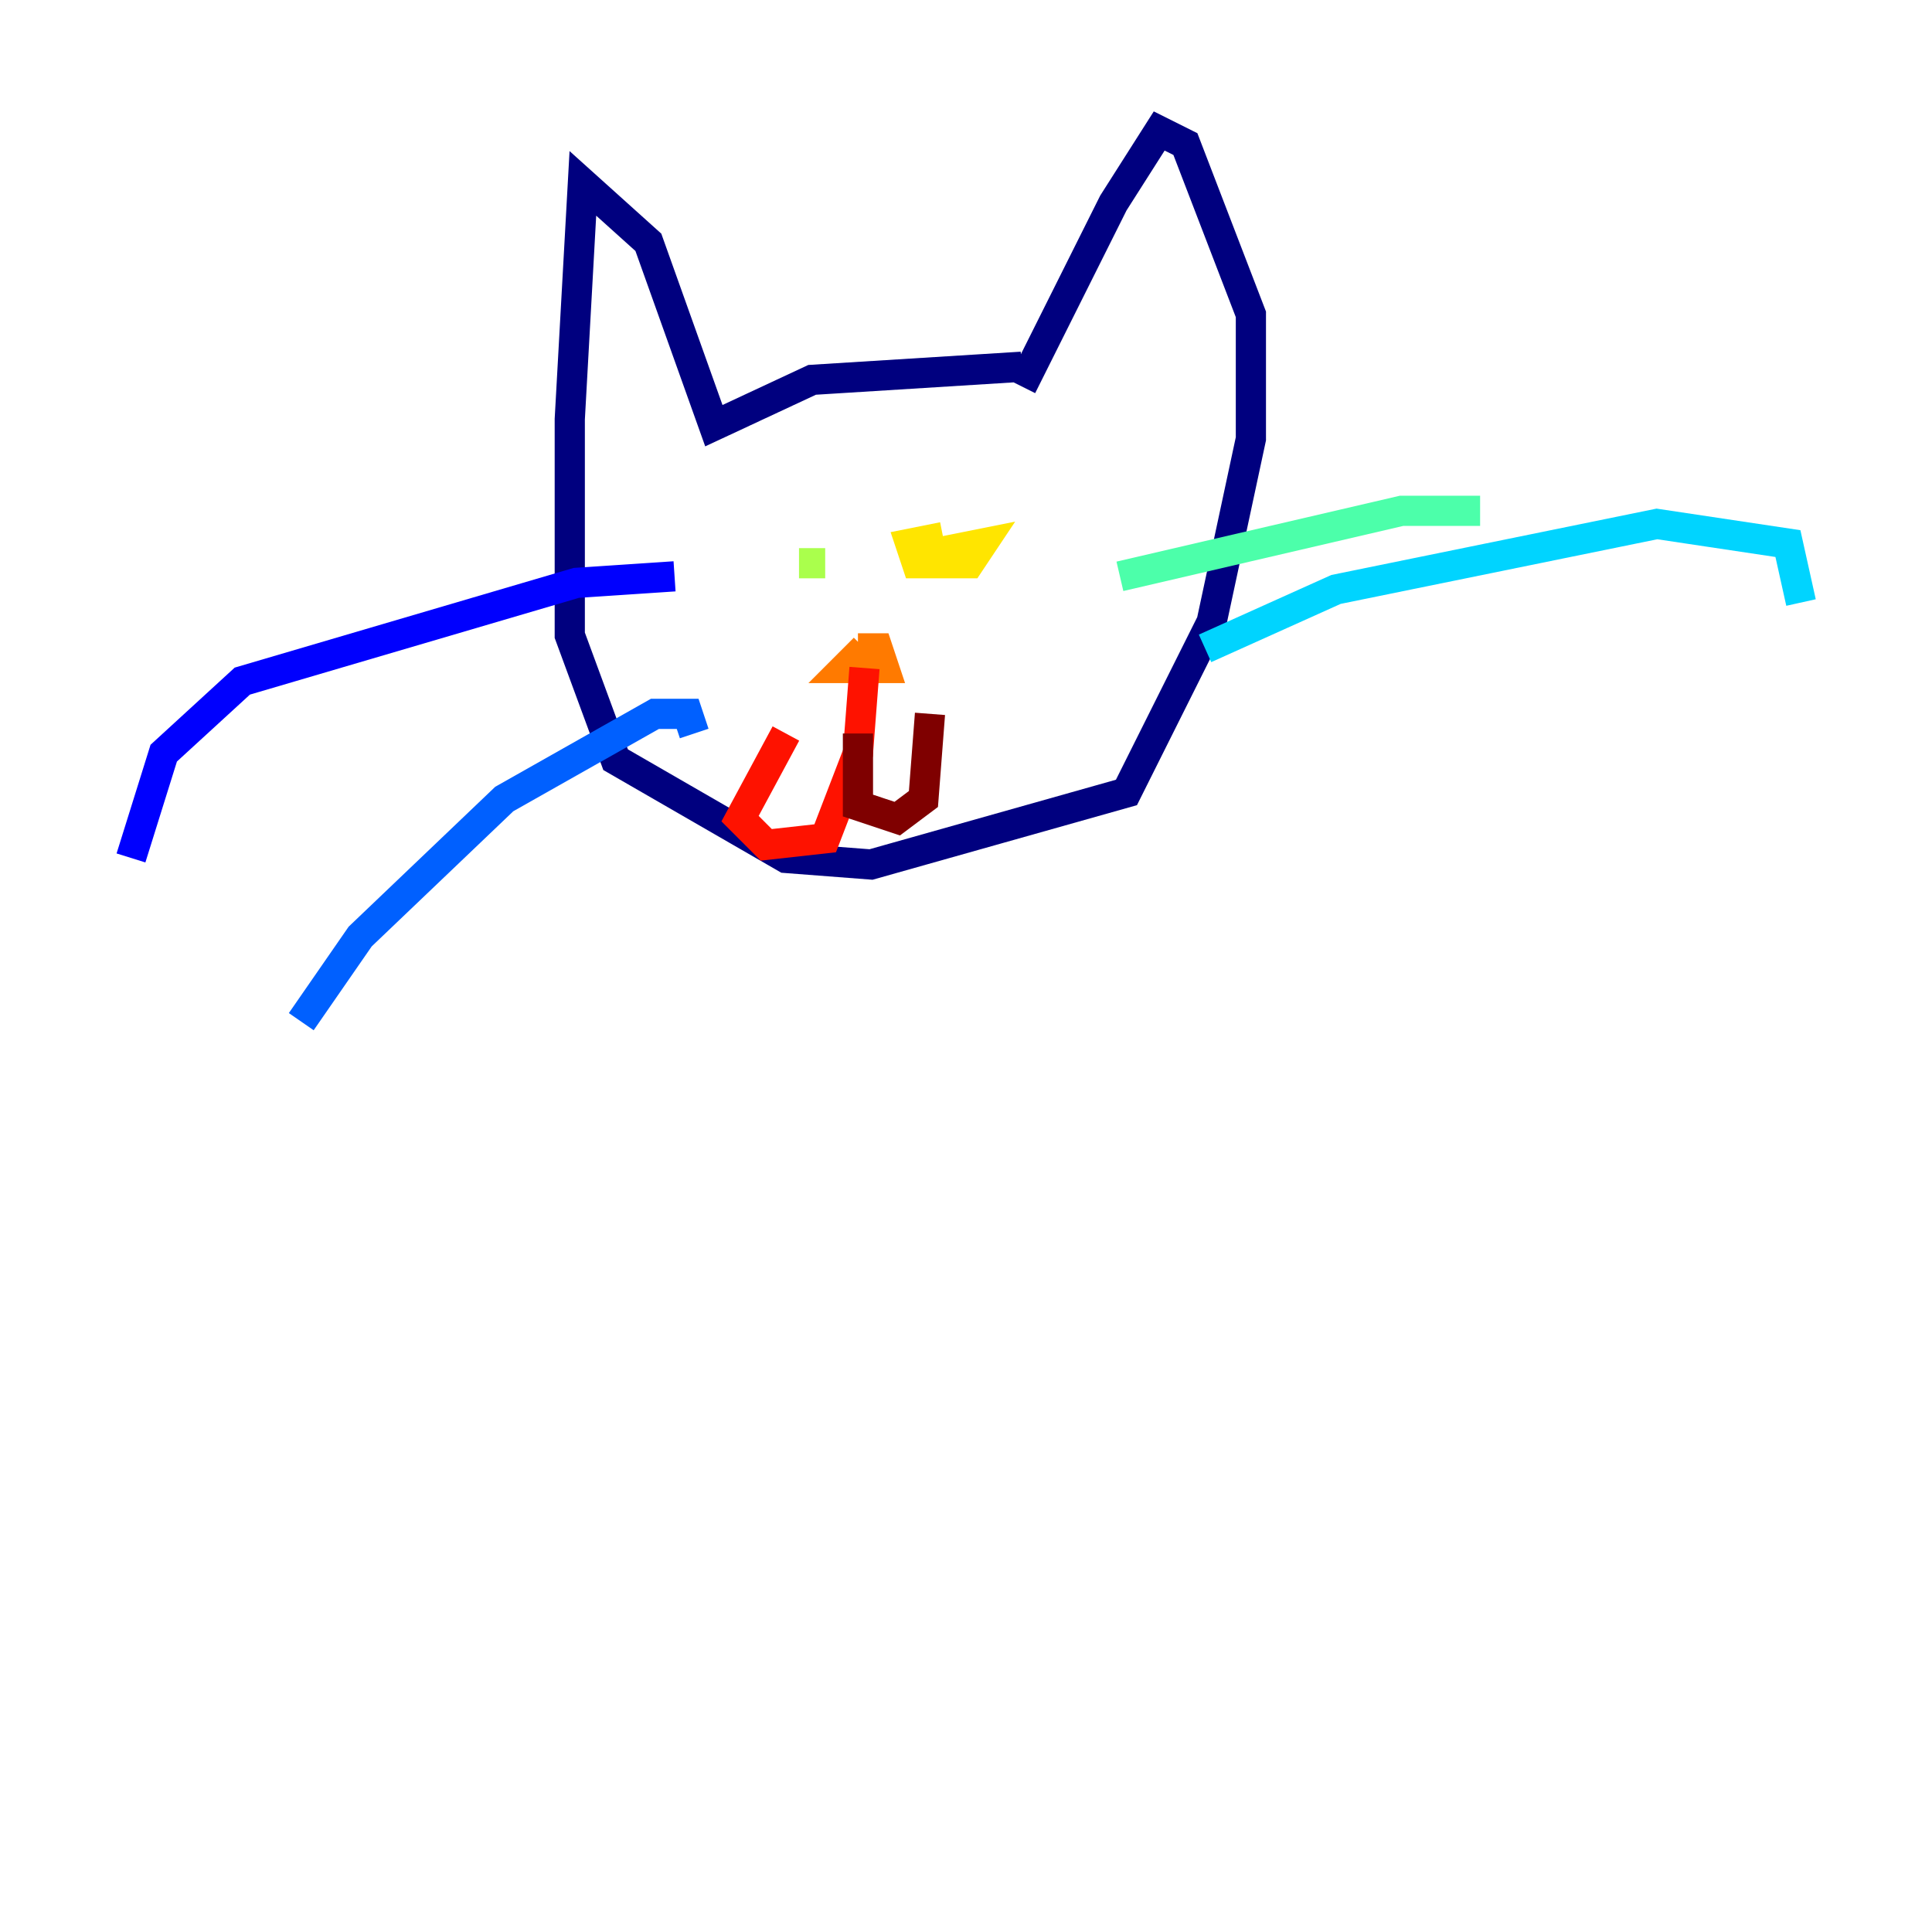 <?xml version="1.0" encoding="utf-8" ?>
<svg baseProfile="tiny" height="128" version="1.2" viewBox="0,0,128,128" width="128" xmlns="http://www.w3.org/2000/svg" xmlns:ev="http://www.w3.org/2001/xml-events" xmlns:xlink="http://www.w3.org/1999/xlink"><defs /><polyline fill="none" points="67.688,24.298 53.803,25.166 47.295,28.203 42.956,16.054 38.617,12.149 37.749,27.77 37.749,42.088 40.786,50.332 52.068,56.841 57.709,57.275 74.63,52.502 80.271,41.22 82.875,29.071 82.875,20.827 78.536,9.546 76.8,8.678 73.763,13.451 67.688,25.6" stroke="#00007f" stroke-width="2" /><polyline fill="none" points="44.691,38.183 38.183,38.617 16.054,45.125 10.848,49.898 8.678,56.841" stroke="#0000fe" stroke-width="2" /><polyline fill="none" points="45.993,48.597 45.559,47.295 43.39,47.295 33.41,52.936 23.864,62.047 19.959,67.688" stroke="#0060ff" stroke-width="2" /><polyline fill="none" points="79.837,42.956 88.515,39.051 109.776,34.712 118.454,36.014 119.322,39.919" stroke="#00d4ff" stroke-width="2" /><polyline fill="none" points="74.197,38.183 92.854,33.844 98.061,33.844" stroke="#4cffaa" stroke-width="2" /><polyline fill="none" points="54.671,37.315 52.936,37.315" stroke="#aaff4c" stroke-width="2" /><polyline fill="none" points="60.746,36.881 65.085,36.014 64.217,37.315 60.746,37.315 60.312,36.014 62.481,35.58" stroke="#ffe500" stroke-width="2" /><polyline fill="none" points="56.841,42.956 58.142,42.956 58.576,44.258 55.973,44.258 57.275,42.956" stroke="#ff7a00" stroke-width="2" /><polyline fill="none" points="57.275,44.258 56.841,49.898 54.671,55.539 50.766,55.973 49.031,54.237 52.068,48.597" stroke="#fe1200" stroke-width="2" /><polyline fill="none" points="56.841,48.597 56.841,53.37 59.444,54.237 61.18,52.936 61.614,47.295" stroke="#7f0000" stroke-width="2" /></svg>